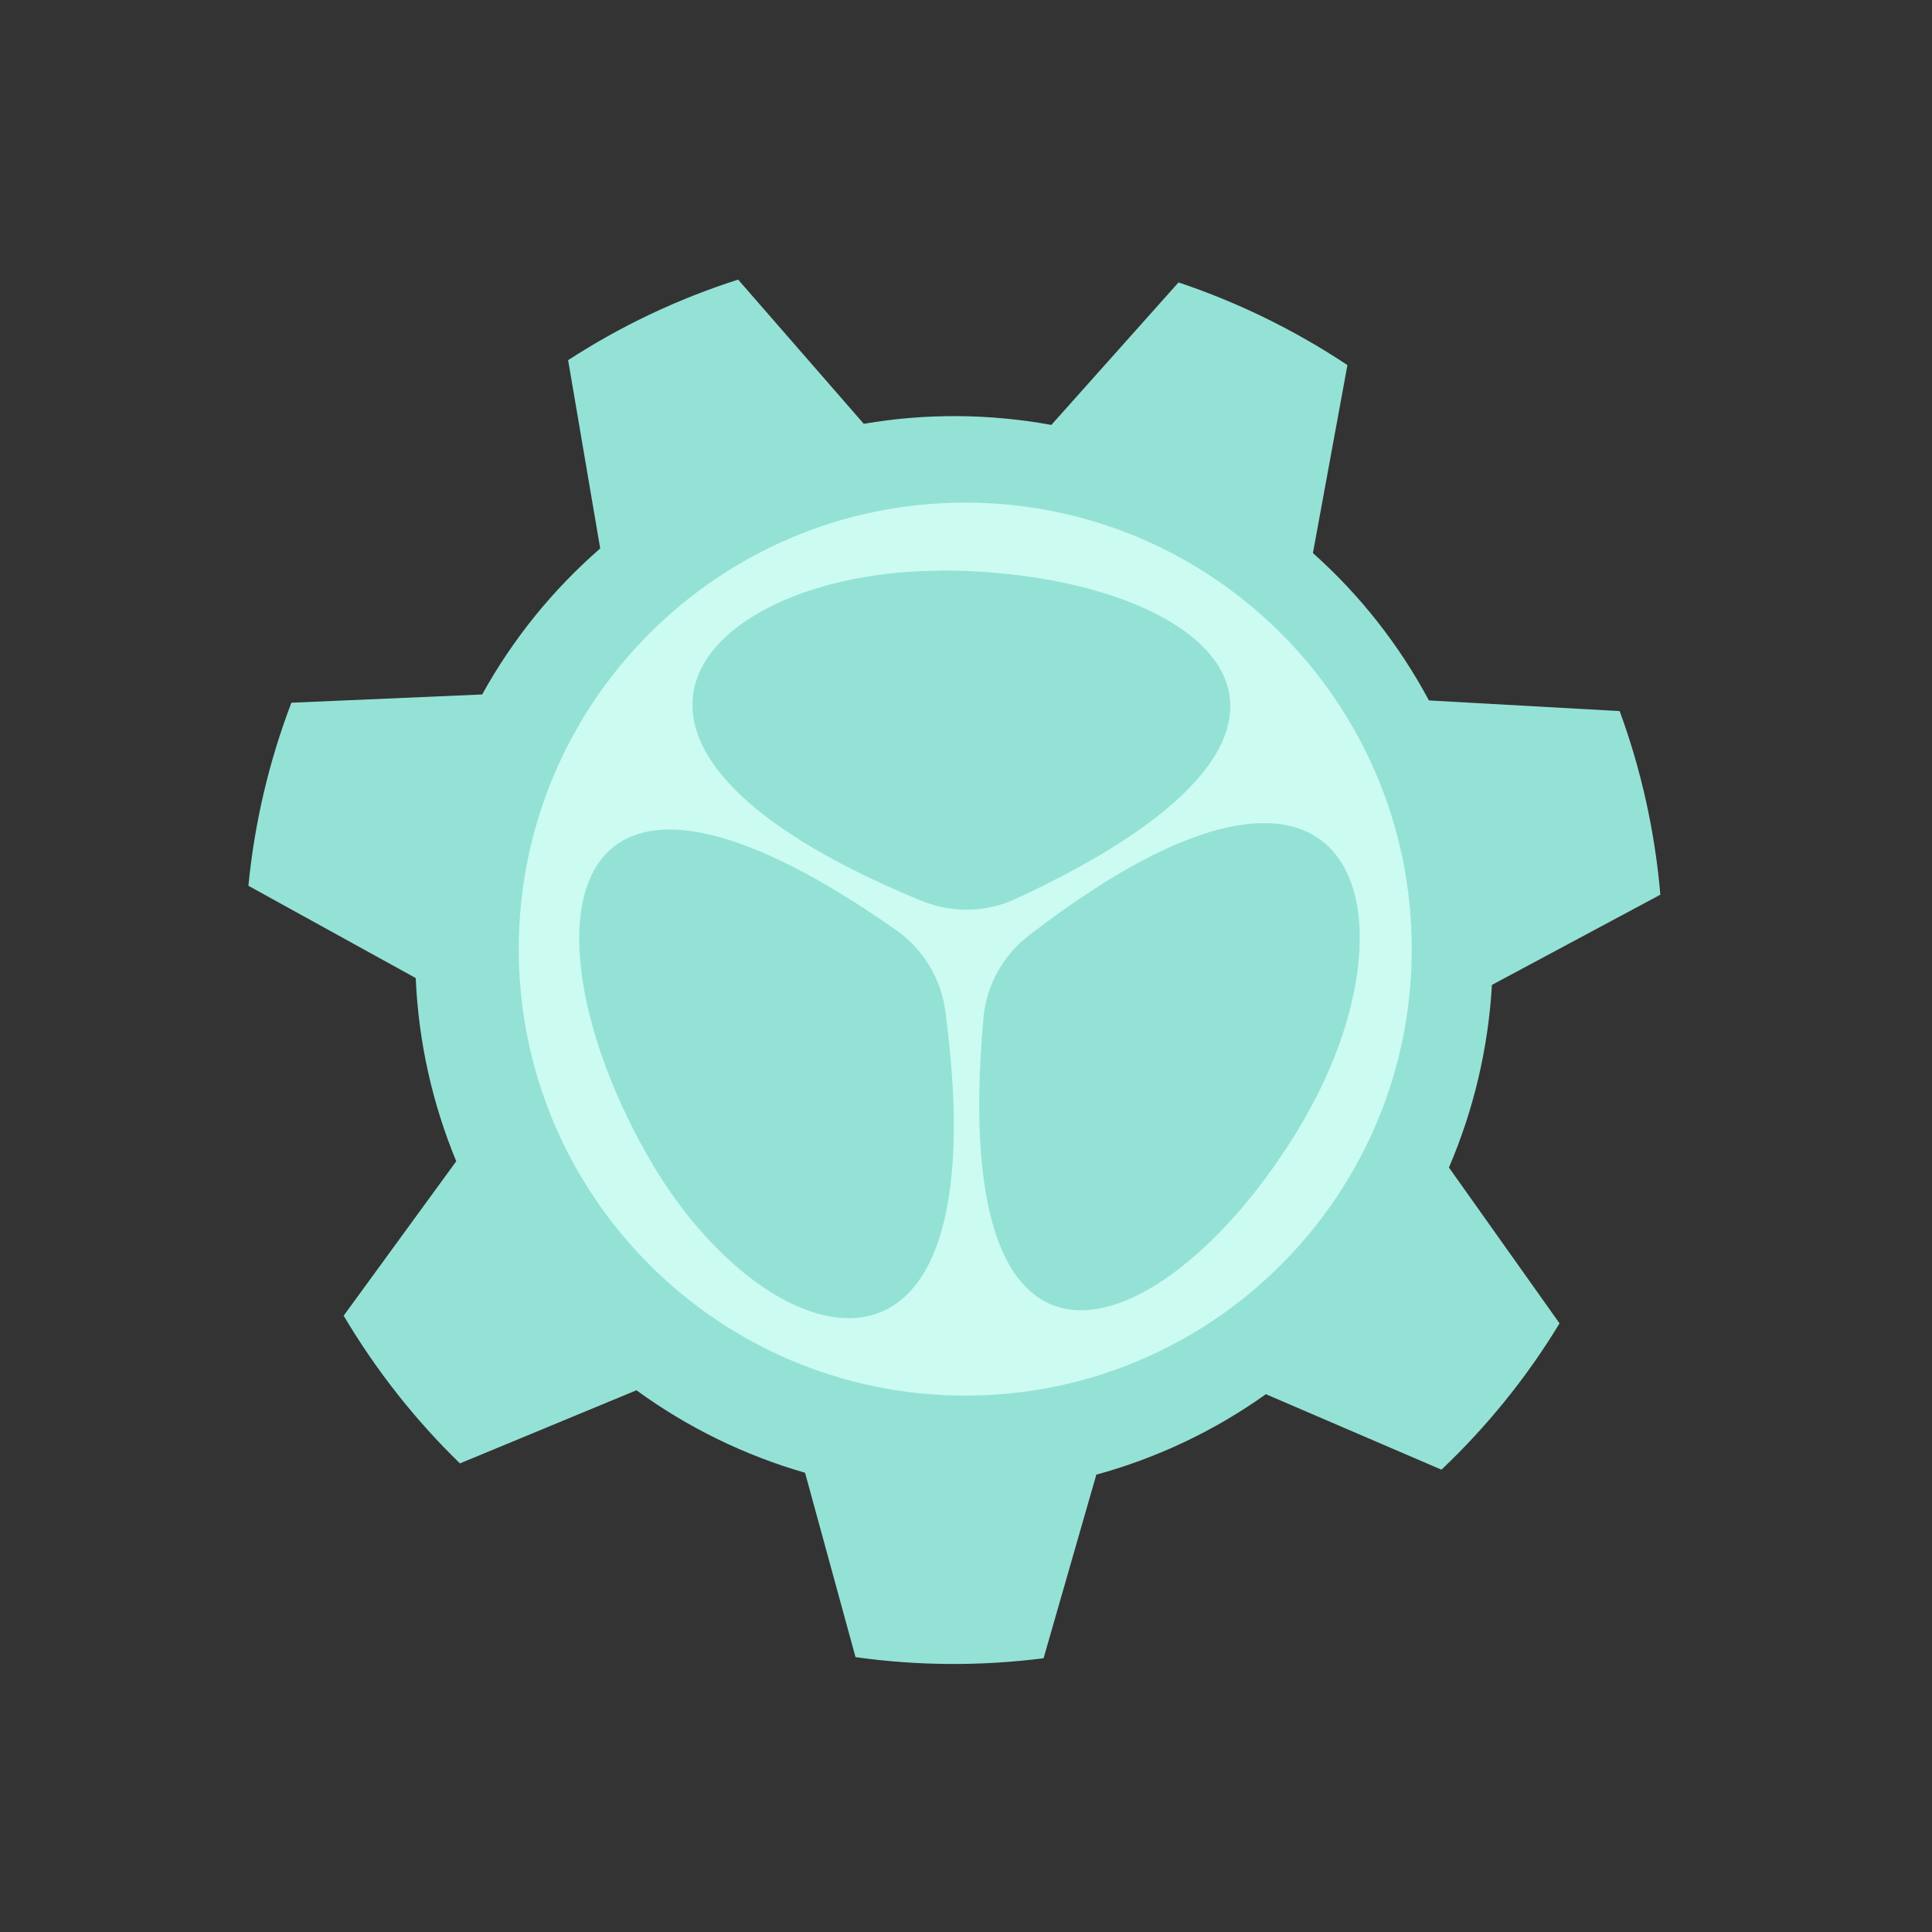 <svg width="33" height="33" viewBox="0 0 33 33" fill="none" xmlns="http://www.w3.org/2000/svg">
<rect x="0" y="0" width="33" height="33" fill="#333333" stroke="none"/>
<path d="M22.426 9.445L23.015 6.236C22.121 5.641 21.15 5.166 20.13 4.824L17.958 7.258C16.9 7.065 15.815 7.057 14.754 7.239L12.608 4.776C11.584 5.103 10.607 5.565 9.704 6.152L10.252 9.368C9.44 10.075 8.757 10.918 8.236 11.862L4.977 12.003C4.594 13.008 4.347 14.059 4.243 15.13L7.101 16.706C7.147 17.782 7.381 18.84 7.793 19.835L5.87 22.473C6.418 23.398 7.086 24.248 7.856 24.996L10.871 23.747C11.741 24.381 12.717 24.858 13.751 25.156L14.613 28.305C15.679 28.455 16.759 28.46 17.825 28.324L18.726 25.188C19.765 24.904 20.746 24.439 21.622 23.814L24.621 25.103C25.401 24.364 26.081 23.524 26.638 22.604L24.749 19.942C25.173 18.954 25.422 17.895 25.483 16.823L28.36 15.282C28.268 14.212 28.036 13.156 27.665 12.146L24.407 11.964C23.899 11.015 23.228 10.162 22.424 9.445H22.426Z" fill="#94E2D5"/>
<path d="M16.487 23.838C20.699 23.838 24.114 20.423 24.114 16.211C24.114 11.999 20.699 8.585 16.487 8.585C12.275 8.585 8.861 11.999 8.861 16.211C8.861 20.423 12.275 23.838 16.487 23.838Z" fill="#CCFBF1"/>
<path d="M11.096 19.802C13.087 23.245 17.107 24.396 16.146 17.266C16.071 16.711 15.768 16.212 15.31 15.89C9.338 11.686 8.924 16.045 11.096 19.802ZM14.831 17.803C15 17.762 15.131 17.835 15.192 18.005C15.984 20.223 14.562 21.029 13.566 20.533C12.653 20.078 12.653 18.351 14.831 17.803ZM14.312 16.483C14.429 16.622 14.426 16.772 14.305 16.895C12.745 18.511 11.249 17.646 11.309 16.631C11.375 15.522 12.784 14.691 14.312 16.483Z" fill="#94E2D5"/>
<path d="M15.176 20.921C16.061 20.41 16.018 18.678 15.08 17.053C14.141 15.428 12.663 14.524 11.778 15.035C10.893 15.546 10.937 17.278 11.875 18.903C12.813 20.529 14.291 21.432 15.176 20.921Z" fill="#94E2D5"/>
<path d="M16.074 9.748C12.097 9.75 9.089 12.656 15.744 15.388C16.263 15.601 16.844 15.587 17.352 15.352C23.981 12.283 20.411 9.743 16.071 9.745L16.074 9.748ZM15.938 13.981C15.89 14.148 15.761 14.226 15.585 14.194C13.267 13.77 13.279 12.136 14.207 11.523C15.056 10.961 16.553 11.823 15.938 13.983V13.981ZM17.34 14.192C17.164 14.223 17.033 14.148 16.987 13.979C16.367 11.821 17.863 10.956 18.714 11.515C19.641 12.128 19.658 13.763 17.34 14.189V14.192Z" fill="#94E2D5"/>
<path d="M16.462 14.572C18.338 14.572 19.86 13.744 19.86 12.722C19.86 11.7 18.338 10.871 16.462 10.871C14.585 10.871 13.064 11.7 13.064 12.722C13.064 13.744 14.585 14.572 16.462 14.572Z" fill="#94E2D5"/>
<path d="M22.293 19.087C24.279 15.641 23.267 11.584 17.57 15.982C17.127 16.324 16.846 16.835 16.798 17.395C16.141 24.67 20.125 22.849 22.293 19.09V19.087ZM18.694 16.852C18.573 16.726 18.57 16.576 18.687 16.44C20.213 14.646 21.622 15.474 21.69 16.583C21.753 17.6 20.256 18.465 18.694 16.852ZM17.81 17.961C17.871 17.792 18.001 17.719 18.171 17.76C20.348 18.303 20.351 20.032 19.44 20.487C18.447 20.984 17.023 20.182 17.81 17.961Z" fill="#94E2D5"/>
<path d="M21.123 18.861C22.061 17.236 22.105 15.504 21.22 14.993C20.334 14.482 18.856 15.385 17.918 17.011C16.98 18.636 16.936 20.367 17.822 20.878C18.707 21.389 20.185 20.486 21.123 18.861Z" fill="#94E2D5"/>
</svg>

